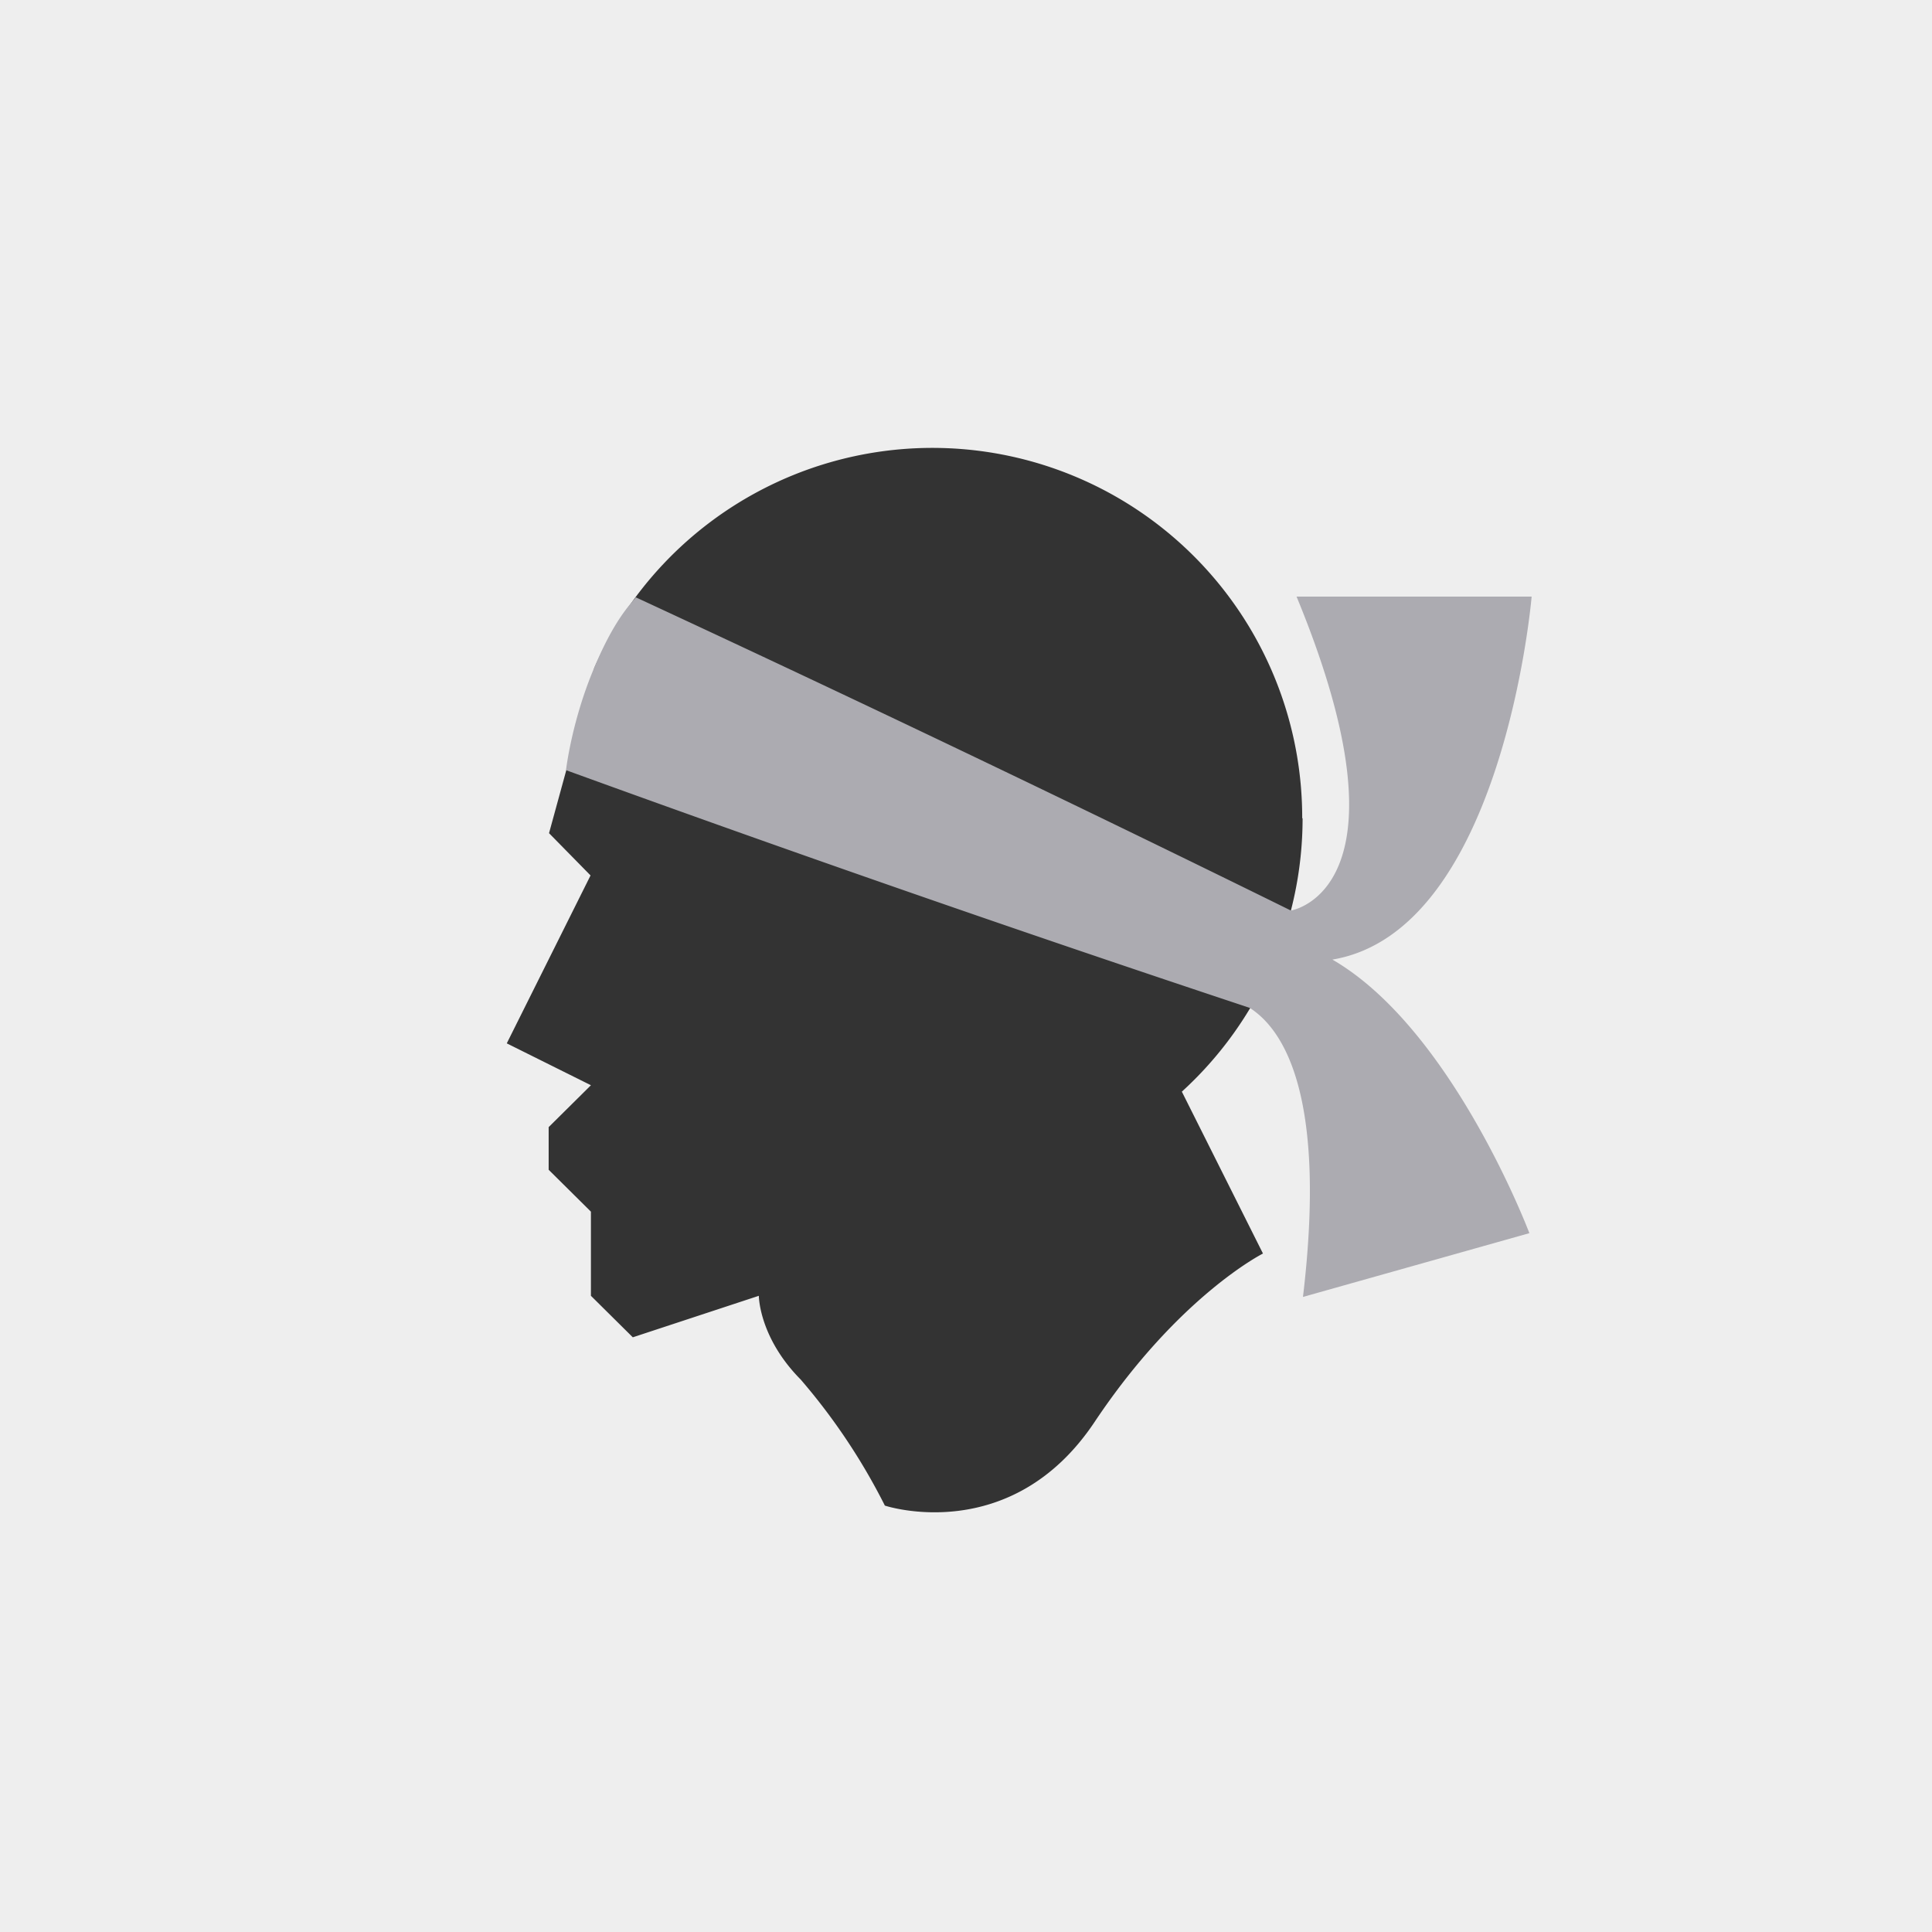 <svg xmlns="http://www.w3.org/2000/svg" width="512" height="512" fill="none"><path fill="#EEE" d="M0 0h512v512H0z"/><path fill="#333" d="M345.1 216.8A98 98 0 0 0 157.5 177l-12 43.8 11 11.2-22.2 44.5 22.3 11.1-11.2 11.1V310l11.2 11.1v22.3l11.1 11 33.4-11s0 11 11.1 22.2a164 164 0 0 1 22.3 33.4s33.4 11.1 55.6-22.2c22.3-33.4 44.6-44.6 44.6-44.6l-21.5-42.9a98 98 0 0 0 32-72.4z"/><path fill="#ACABB1" d="M353.1 254.3c45.3-7.6 52.8-96.2 52.8-96.2h-62.3c32.2 78-1.5 83.2-1.5 83.2q-86.3-42.5-173.6-83c-1.3 1.7-5.9 6-11.5 19.8-5.6 13.7-7 26-7 26a6873 6873 0 0 0 181.2 63c9.2 5.9 20.4 23.7 14.1 76.6l60-16.9s-20.4-54.1-52.2-72.5"/></svg>
